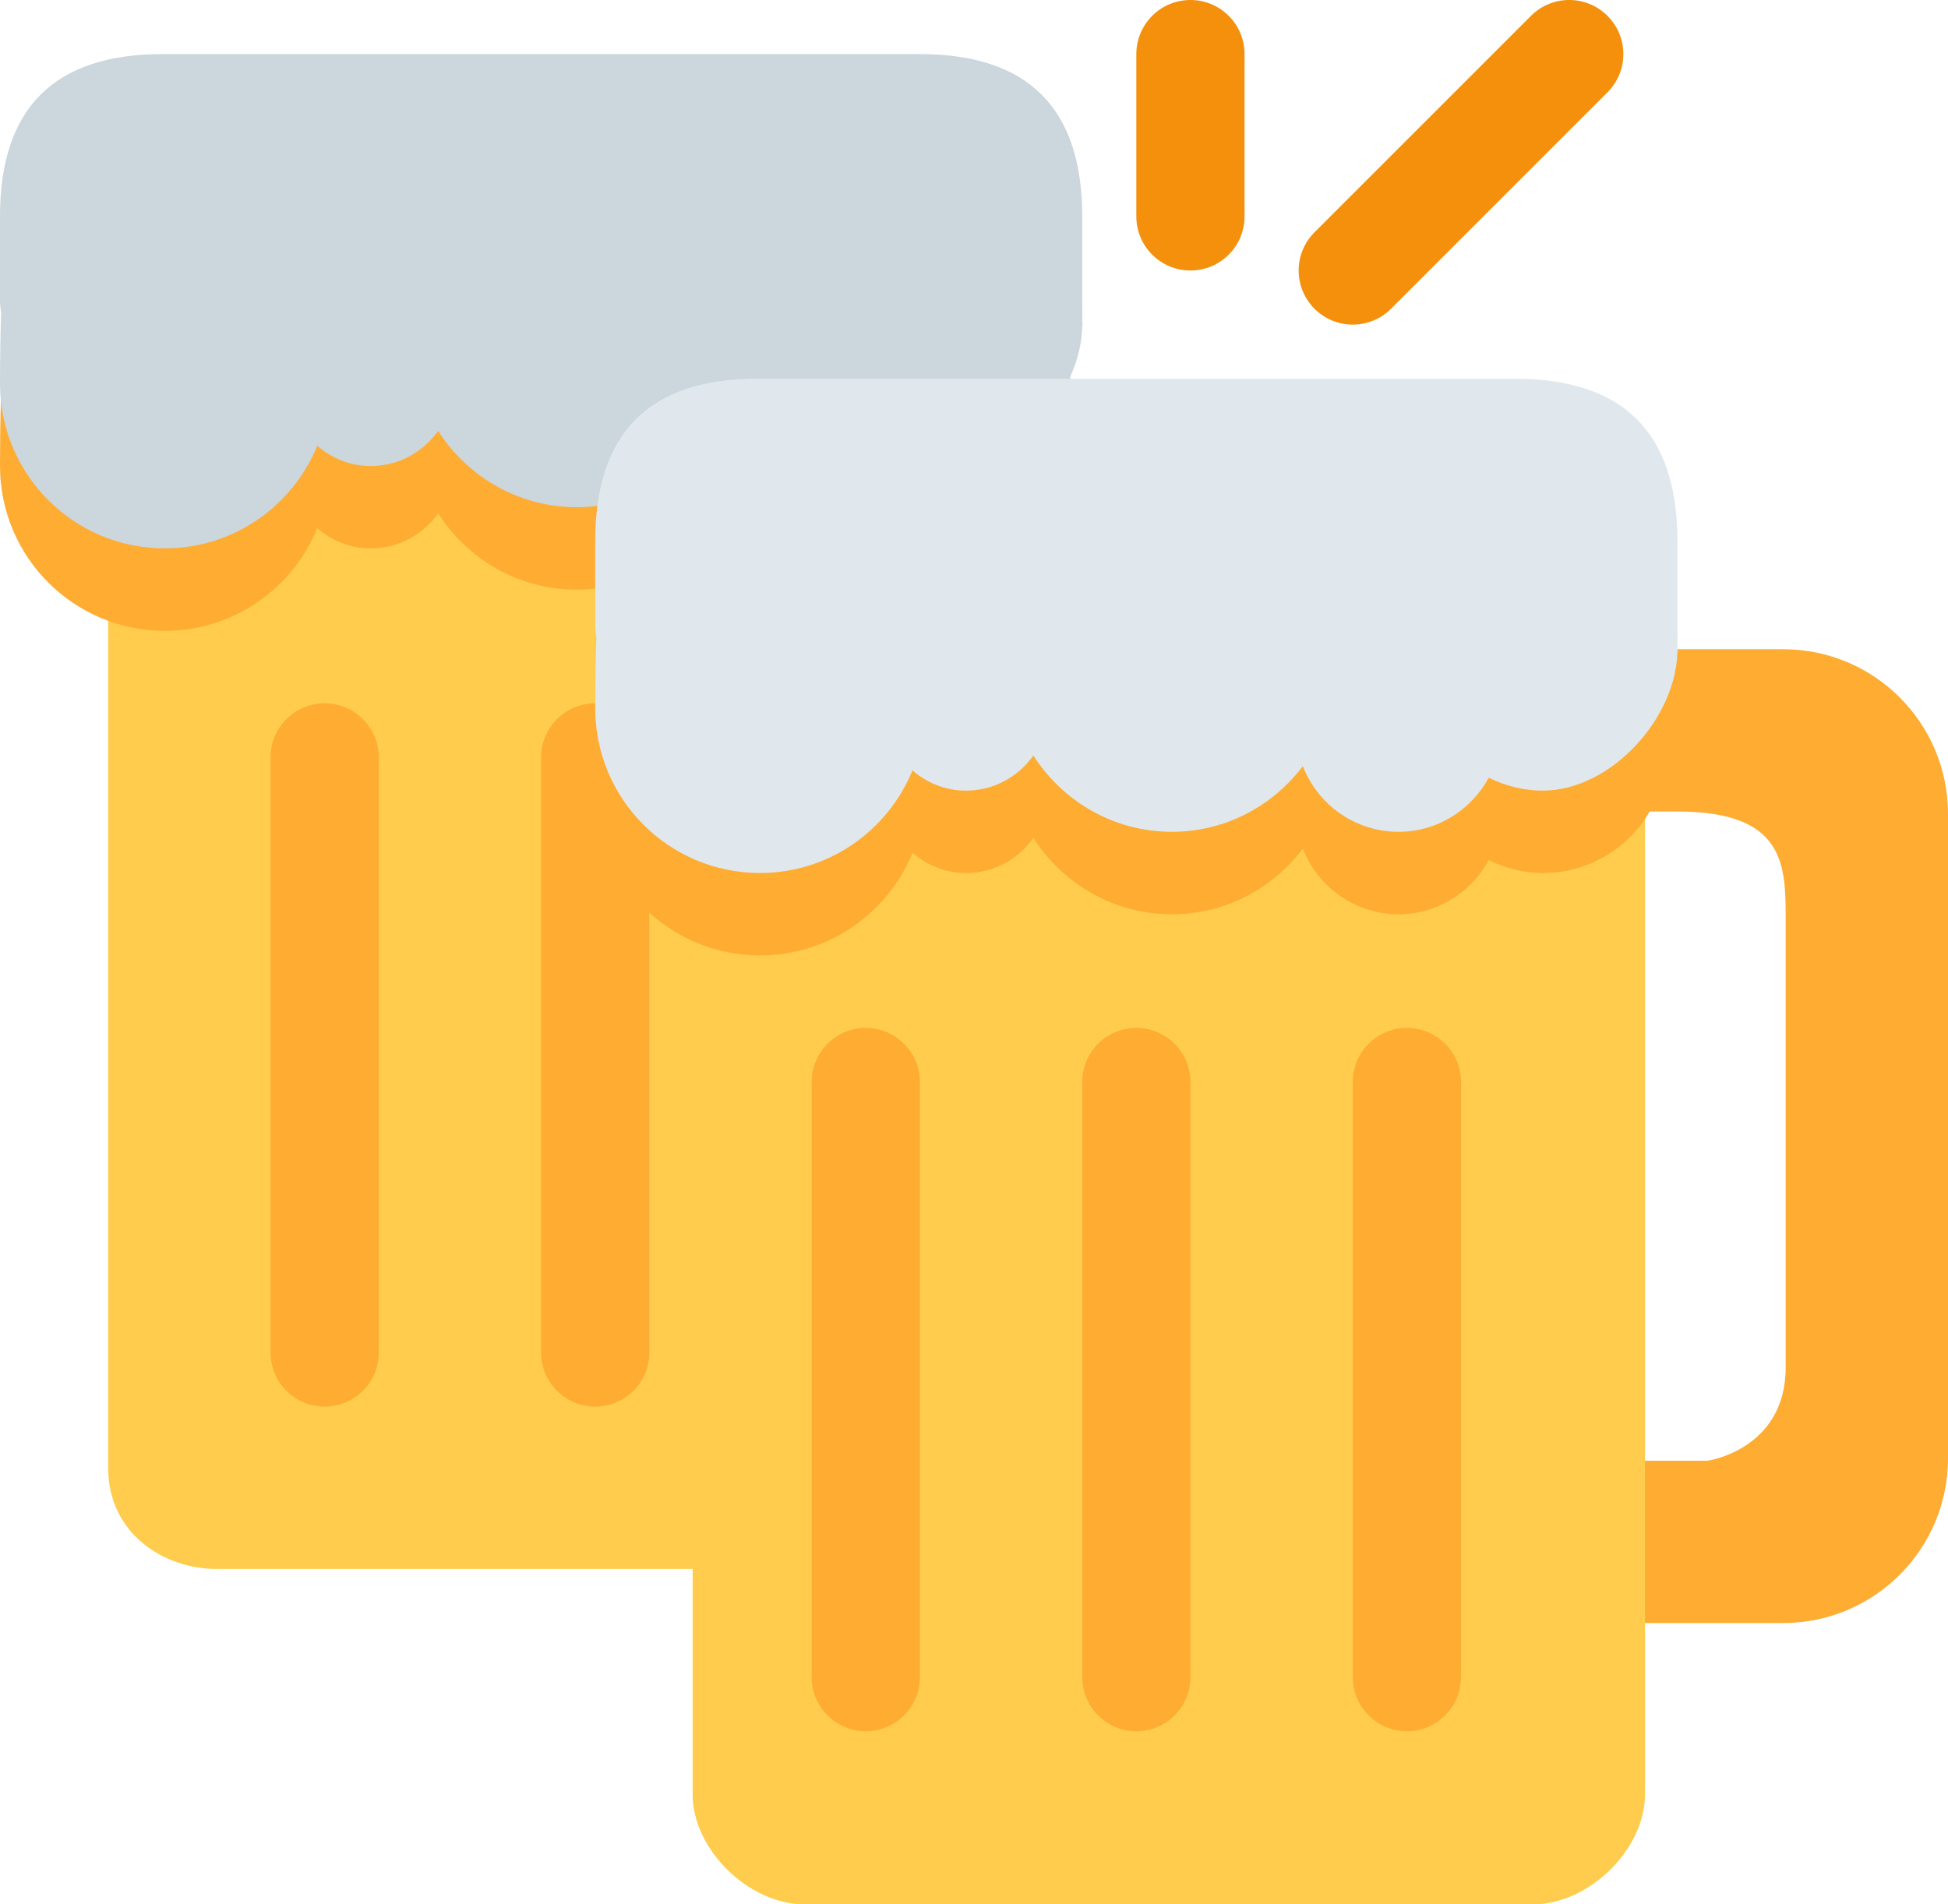 <svg width="45" height="44" viewBox="0 0 45 44" version="1.1" xmlns="http://www.w3.org/2000/svg" xmlns:xlink="http://www.w3.org/1999/xlink">
<title>Frame</title>
<desc>Created using Figma</desc>
<g id="Canvas" transform="translate(-217 -89)">
<clipPath id="clip-0" clip-rule="evenodd">
<path d="M 217 89L 262 89L 262 133L 217 133L 217 89Z" fill="#FFFFFF"/>
</clipPath>
<g id="Frame" clip-path="url(#clip-0)">
<g id="beers">
<g id="g10">
<g id="g12">
<g id="g14">
<g id="g20">
<g id="path22">
<use xlink:href="#path0_fill" transform="matrix(1.25 0 0 -1.25 219.5 125.25)" fill="#FFCC4D"/>
</g>
</g>
</g>
</g>
<g id="g24">
<g id="g26">
<g id="g32">
<g id="path34">
<use xlink:href="#path1_fill" transform="matrix(1.25 0 0 -1.25 217 103.575)" fill="#FFAC33"/>
</g>
</g>
</g>
</g>
<g id="g36">
<g id="g38">
<g id="g44">
<g id="path46">
<use xlink:href="#path2_fill" transform="matrix(1.25 0 0 -1.25 229.5 121.5)" fill="#FFAC33"/>
</g>
</g>
<g id="g48">
<g id="path50">
<use xlink:href="#path2_fill" transform="matrix(1.25 0 0 -1.25 223.25 121.5)" fill="#FFAC33"/>
</g>
</g>
<g id="g52">
<g id="path54">
<use xlink:href="#path3_fill" transform="matrix(1.25 0 0 -1.25 217 101.67)" fill="#CCD6DD"/>
</g>
</g>
<g id="g56">
<g id="path58">
<use xlink:href="#path4_fill" transform="matrix(1.25 0 0 -1.25 247 126.5)" fill="#FFAC33"/>
</g>
</g>
<g id="g60">
<g id="path62">
<use xlink:href="#path5_fill" transform="matrix(1.25 0 0 -1.25 233 133)" fill="#FFCC4D"/>
</g>
</g>
</g>
</g>
<g id="g64">
<g id="g66">
<g id="g72">
<g id="path74">
<use xlink:href="#path1_fill" transform="matrix(1.25 0 0 -1.25 230.75 111.075)" fill="#FFAC33"/>
</g>
</g>
</g>
</g>
<g id="g76">
<g id="g78">
<g id="g84">
<g id="path86">
<use xlink:href="#path3_fill" transform="matrix(1.25 0 0 -1.25 230.75 109.17)" fill="#E1E8ED"/>
</g>
</g>
<g id="g88">
<g id="path90">
<use xlink:href="#path6_fill" transform="matrix(1.25 0 0 -1.25 235.75 129)" fill="#FFAC33"/>
</g>
</g>
<g id="g92">
<g id="path94">
<use xlink:href="#path7_fill" transform="matrix(1.25 0 0 -1.25 248.25 129)" fill="#FFAC33"/>
</g>
</g>
<g id="g96">
<g id="path98">
<use xlink:href="#path7_fill" transform="matrix(1.25 0 0 -1.25 242 129)" fill="#FFAC33"/>
</g>
</g>
<g id="g100">
<g id="path102">
<use xlink:href="#path8_fill" transform="matrix(1.25 0 0 -1.25 243.25 95.25)" fill="#F4900C"/>
</g>
</g>
<g id="g104">
<g id="path106">
<use xlink:href="#path9_fill" transform="matrix(1.25 0 0 -1.25 247 96.5)" fill="#F4900C"/>
</g>
</g>
</g>
</g>
</g>
</g>
</g>
</g>
<defs>
<path id="path0_fill" d="M 17 1.522C 17 0.681 16.318 4.48227e-08 15.478 4.48227e-08L 2 4.48227e-08C 1 4.48227e-08 0 0.681 0 1.855L 0 24.81C 0 25.318 0.682 26 1.522 26L 15.478 26C 16.318 26 17 25.318 17 24.477L 17 1.522Z"/>
<path id="path1_fill" d="M 17.512 6.091C 16.491 6.091 15.637 5.418 15.344 4.494C 15.186 4.538 15.02 4.569 14.847 4.569C 14.401 4.569 13.994 4.408 13.67 4.151C 13.497 5.669 12.224 6.853 10.659 6.853C 9.157 6.853 7.914 5.761 7.666 4.329C 7.43 4.479 7.153 4.569 6.852 4.569C 6.473 4.569 6.13 4.424 5.863 4.195C 5.409 5.306 4.321 6.091 3.046 6.091C 1.364 6.091 8.69751e-07 9.898 8.69751e-07 3.046C 8.69751e-07 1.364 1.364 -8.01086e-08 3.046 -8.01086e-08C 4.321 -8.01086e-08 5.409 0.785 5.863 1.897C 6.13 1.667 6.473 1.523 6.852 1.523C 7.367 1.523 7.822 1.78 8.097 2.173C 8.638 1.326 9.58 0.761 10.659 0.761C 11.65 0.761 12.522 1.242 13.077 1.974C 13.355 1.266 14.04 0.761 14.847 0.761C 15.57 0.761 16.19 1.169 16.513 1.762C 16.816 1.613 17.152 1.523 17.512 1.523C 18.774 1.523 19.796 2.546 19.796 3.807C 19.796 7.614 18.774 6.091 17.512 6.091Z"/>
<path id="path2_fill" d="M 1 0C 0.448 0 0 0.447 0 1L 0 12C 0 12.552 0.448 13 1 13C 1.552 13 2 12.552 2 12L 2 1C 2 0.447 1.552 0 1 0Z"/>
<path id="path3_fill" d="M 20 6.136C 20 8.136 19 9.136 17 9.136L 3 9.136C 1 9.136 0 8.136 0 6.136L 0 4.568C 0 4.495 0.012 4.425 0.021 4.355C 0.008 3.968 0 3.537 0 3.045C 0 1.363 1.364 -1.56403e-07 3.045 -1.56403e-07C 4.32 -1.56403e-07 5.409 0.785 5.863 1.896C 6.129 1.666 6.473 1.522 6.852 1.522C 7.367 1.522 7.821 1.78 8.097 2.172C 8.638 1.326 9.58 0.761 10.659 0.761C 11.649 0.761 12.521 1.241 13.077 1.974C 13.354 1.265 14.04 0.761 14.847 0.761C 15.569 0.761 16.189 1.168 16.513 1.761C 16.815 1.613 17.151 1.522 17.512 1.522C 18.773 1.522 20 2.875 20 4.136C 20 4.371 20.01 3.94 20 4.136C 20.004 4.175 20 4.528 20 4.568L 20 6.136Z"/>
<path id="path4_fill" d="M 3 15L 3 3L 7.557 3C 7.557 3 9 3.204 9 4.727L 9 13C 9 14 9 15 7 15L 3 15ZM 12 3.045C 12 1.363 10.637 0 8.954 0L 3.046 0C 1.363 0 0 1.363 0 3.045L 0 14.955C 0 16.637 1.363 18 3.046 18L 8.954 18C 10.637 18 12 16.637 12 14.955L 12 3.045Z"/>
<path id="path5_fill" d="M 17.6 2.031C 17.6 1.015 16.565 0 15.529 0L 2.071 0C 1.035 0 0 1.015 0 2.031L 0 24.855C 0 25.707 0.706 26.4 1.576 26.4L 16.024 26.4C 16.894 26.4 17.6 25.707 17.6 24.855L 17.6 2.031Z"/>
<path id="path6_fill" d="M 1 0C 0.448 0 0 0.447 0 1L 0 12C 0 12.553 0.448 13 1 13C 1.552 13 2 12.553 2 12L 2 1C 2 0.447 1.552 0 1 0Z"/>
<path id="path7_fill" d="M 1 0C 0.447 0 0 0.447 0 1L 0 12C 0 12.553 0.447 13 1 13C 1.553 13 2 12.553 2 12L 2 1C 2 0.447 1.553 0 1 0Z"/>
<path id="path8_fill" d="M 1 0C 0.447 0 0 0.448 0 1L 0 4C 0 4.552 0.447 5 1 5C 1.553 5 2 4.552 2 4L 2 1C 2 0.448 1.553 0 1 0Z"/>
<path id="path9_fill" d="M 1 0C 0.744 0 0.488 0.098 0.293 0.293C -0.098 0.684 -0.098 1.316 0.293 1.707L 4.293 5.707C 4.684 6.098 5.316 6.098 5.707 5.707C 6.098 5.316 6.098 4.684 5.707 4.293L 1.707 0.293C 1.512 0.098 1.256 0 1 0Z"/>
</defs>
</svg>
